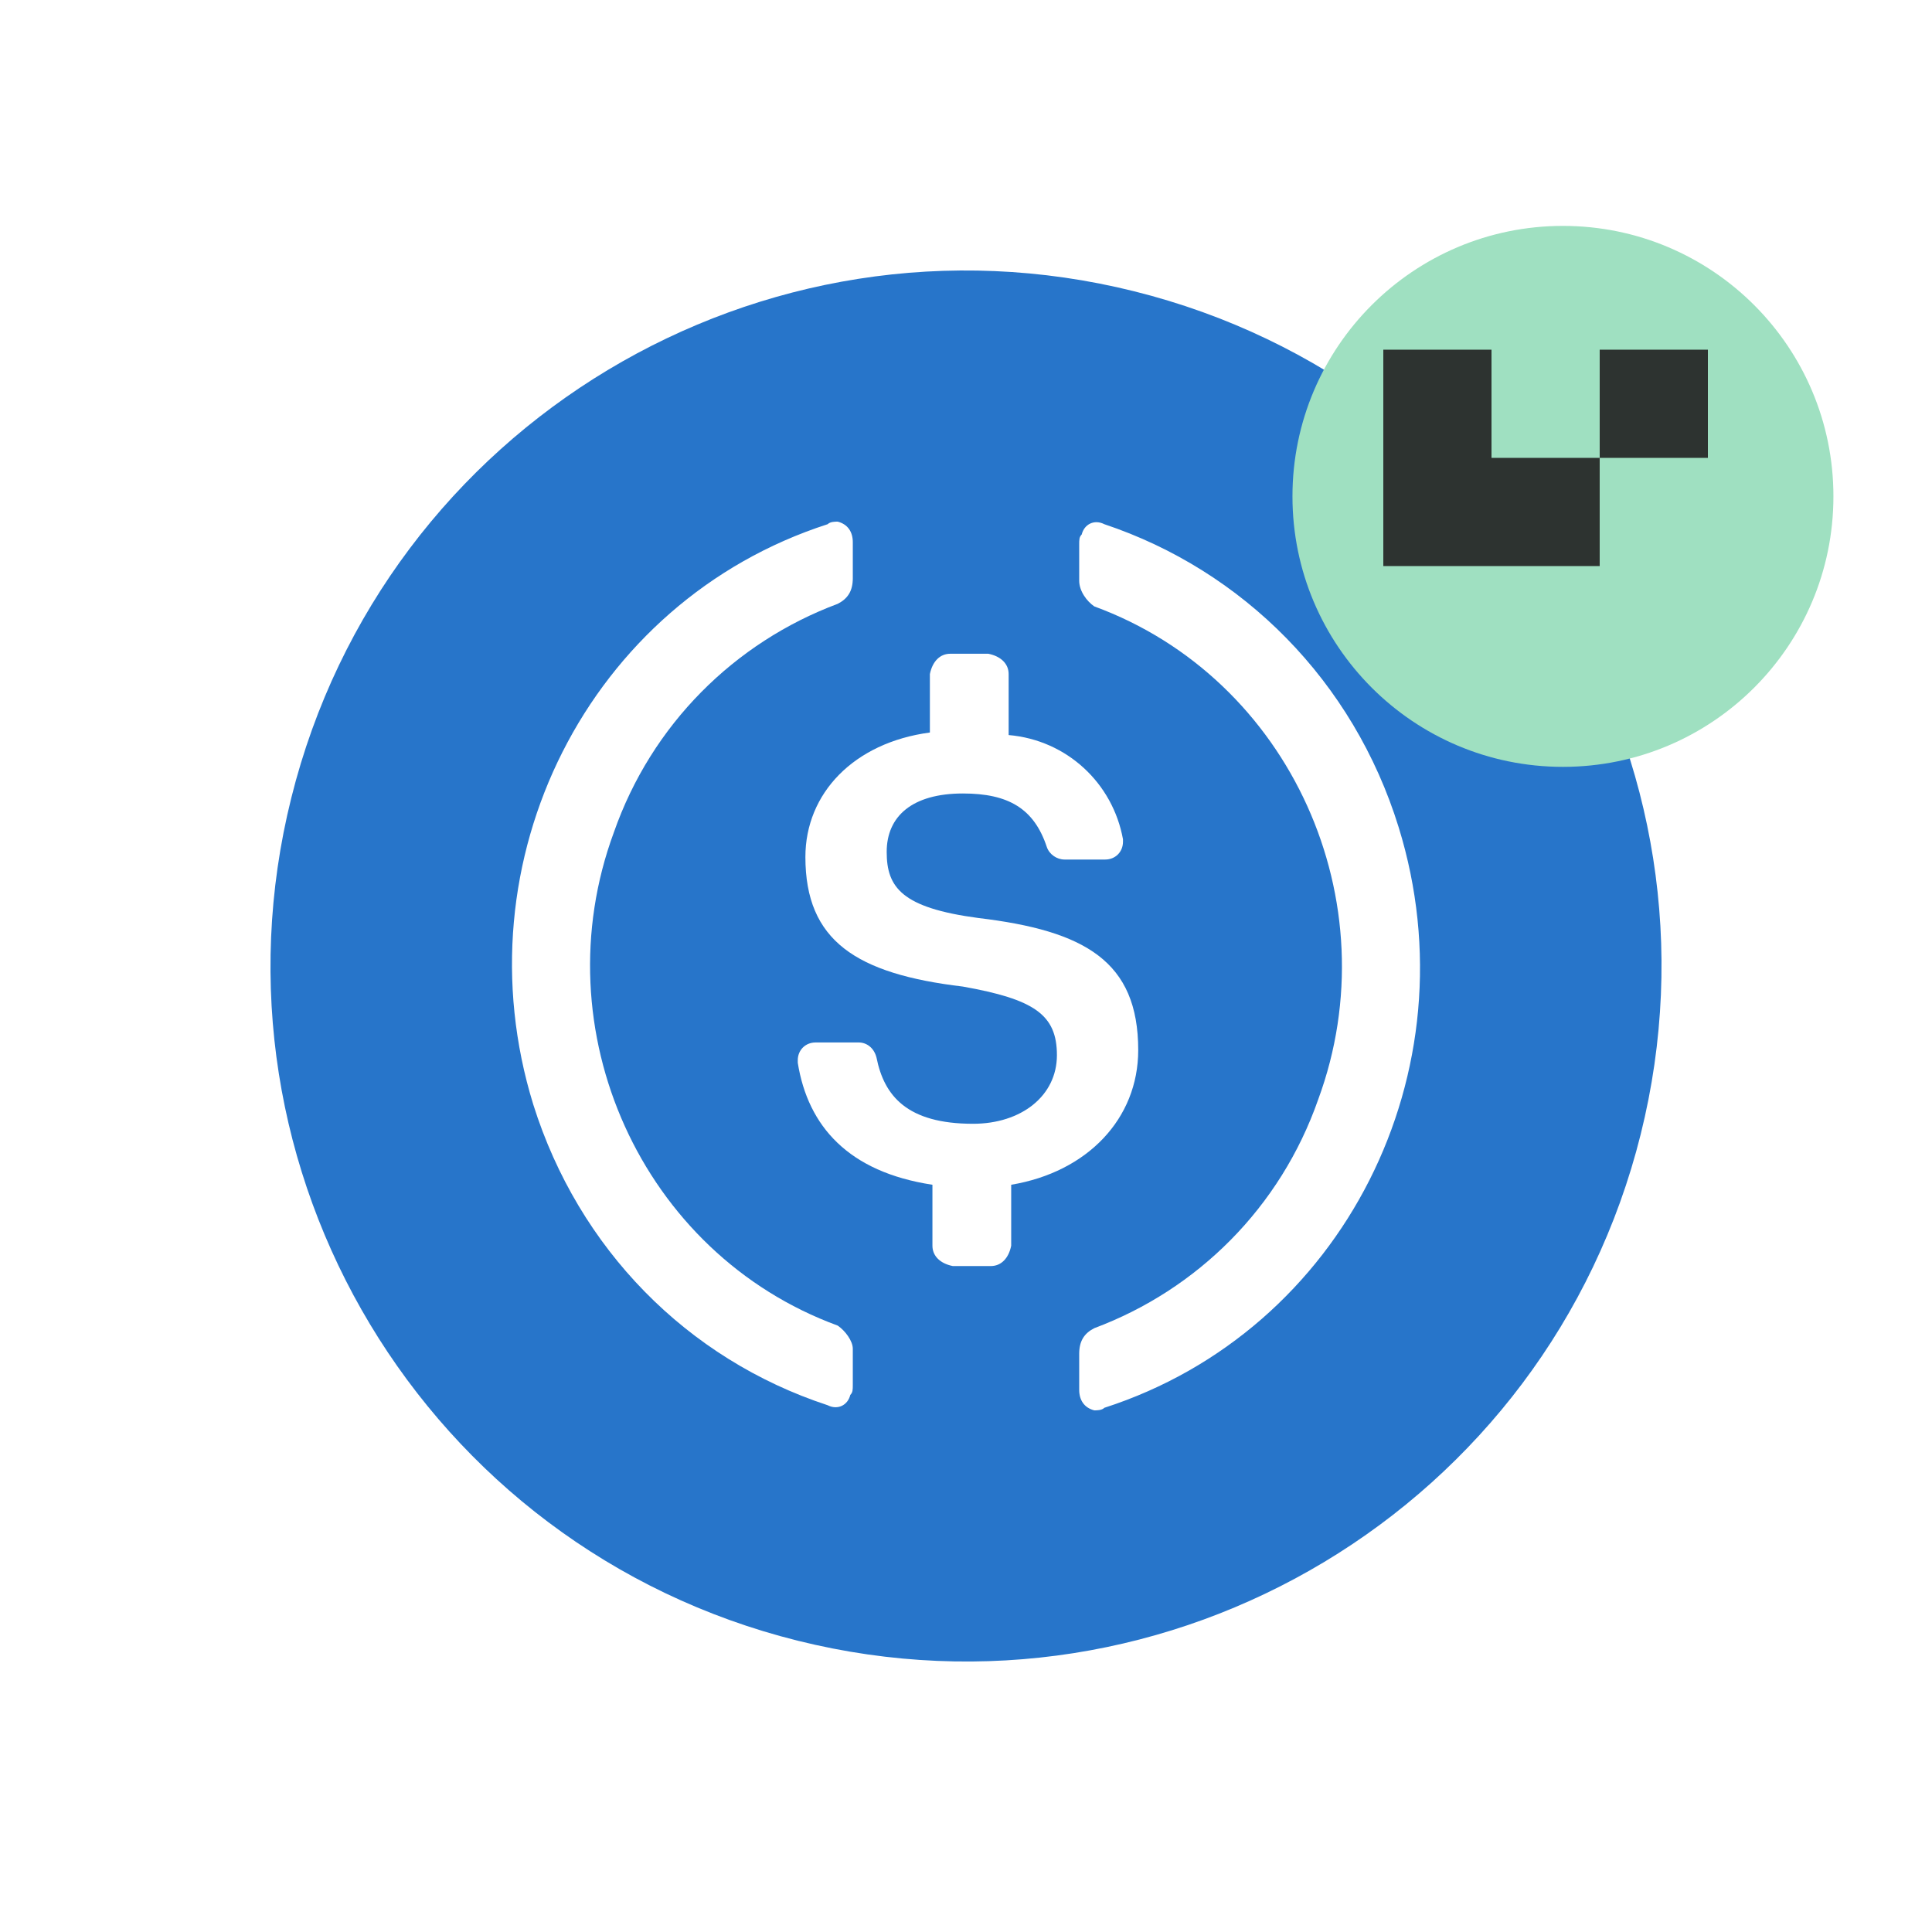 <svg width="200" height="200" viewBox="0 0 200 200" fill="none" xmlns="http://www.w3.org/2000/svg"> <g clip-path="url(#clip0_440_151)"> <path d="M169.846 117.417C160.229 155.989 121.157 179.463 82.576 169.844C44.012 160.228 20.535 121.159 30.157 82.59C39.77 44.014 78.841 20.538 117.41 30.154C155.988 39.771 179.463 78.844 169.845 117.418L169.845 117.417H169.846Z" fill="#2775CA"/> <path d="M117.828 108.705C117.828 99.5 112.305 96.344 101.259 95.029C93.368 93.977 91.79 91.873 91.79 88.19C91.79 84.508 94.421 82.141 99.681 82.141C104.415 82.141 107.045 83.719 108.36 87.665C108.623 88.454 109.412 88.979 110.201 88.979H114.409C115.461 88.979 116.25 88.19 116.25 87.139V86.876C115.198 81.089 110.464 76.618 104.415 76.092V69.78C104.415 68.728 103.626 67.939 102.311 67.676H98.366C97.314 67.676 96.525 68.465 96.261 69.78V75.829C88.371 76.881 83.374 82.141 83.374 88.717C83.374 97.396 88.634 100.815 99.681 102.13C107.045 103.445 109.412 105.023 109.412 109.231C109.412 113.44 105.73 116.333 100.733 116.333C93.894 116.333 91.527 113.439 90.738 109.494C90.476 108.442 89.687 107.916 88.898 107.916H84.426C83.374 107.916 82.585 108.705 82.585 109.757V110.02C83.637 116.595 87.845 121.329 96.525 122.645V128.957C96.525 130.008 97.314 130.797 98.629 131.061H102.574C103.626 131.061 104.415 130.272 104.678 128.957V122.645C112.568 121.329 117.828 115.806 117.828 108.705Z" fill="white"/> <path d="M86.719 137.225C66.408 129.781 55.991 106.648 63.544 86.173C67.45 75.005 76.043 66.497 86.719 62.508C87.761 61.977 88.282 61.179 88.282 59.849V56.127C88.282 55.063 87.761 54.266 86.719 54C86.459 54 85.938 54 85.677 54.266C60.939 62.242 47.398 89.098 55.21 114.358C59.898 129.248 71.095 140.682 85.677 145.468C86.719 146 87.761 145.468 88.021 144.405C88.282 144.139 88.282 143.873 88.282 143.341V139.618C88.282 138.821 87.501 137.758 86.719 137.225ZM114.322 54.266C113.281 53.734 112.239 54.266 111.979 55.329C111.718 55.595 111.718 55.861 111.718 56.393V60.115C111.718 61.179 112.499 62.242 113.281 62.775C133.592 70.219 144.009 93.352 136.456 113.827C132.55 124.995 123.957 133.503 113.281 137.492C112.239 138.023 111.718 138.821 111.718 140.151V143.873C111.718 144.937 112.239 145.735 113.281 146C113.541 146 114.062 146 114.322 145.735C139.061 137.758 152.602 110.902 144.79 85.642C140.103 70.485 128.644 59.052 114.322 54.266Z" fill="white"/> </g> <g filter="url(#filter0_i_440_151)"> <circle cx="160" cy="46" r="28" fill="#9FE0C1"/> </g> <path opacity="0.9" fill-rule="evenodd" clip-rule="evenodd" d="M165.6 58.599V47.399H176.8V36.199H165.6V47.399H154.4V36.199H143.2V58.599H165.6Z" fill="#212121"/> <defs> <filter id="filter0_i_440_151" x="132" y="18" width="57.795" height="60.039" filterUnits="userSpaceOnUse" color-interpolation-filters="sRGB"> <feFlood flood-opacity="0" result="BackgroundImageFix"/> <feBlend mode="normal" in="SourceGraphic" in2="BackgroundImageFix" result="shape"/> <feColorMatrix in="SourceAlpha" type="matrix" values="0 0 0 0 0 0 0 0 0 0 0 0 0 0 0 0 0 0 127 0" result="hardAlpha"/> <feOffset dx="1.795" dy="5.385"/> <feGaussianBlur stdDeviation="2.019"/> <feComposite in2="hardAlpha" operator="arithmetic" k2="-1" k3="1"/> <feColorMatrix type="matrix" values="0 0 0 0 1 0 0 0 0 1 0 0 0 0 1 0 0 0 0.25 0"/> <feBlend mode="normal" in2="shape" result="effect1_innerShadow_440_151"/> </filter> <clipPath id="clip0_440_151"> <rect width="144" height="144" fill="white" transform="translate(28 28)"/> </clipPath> </defs> </svg>
